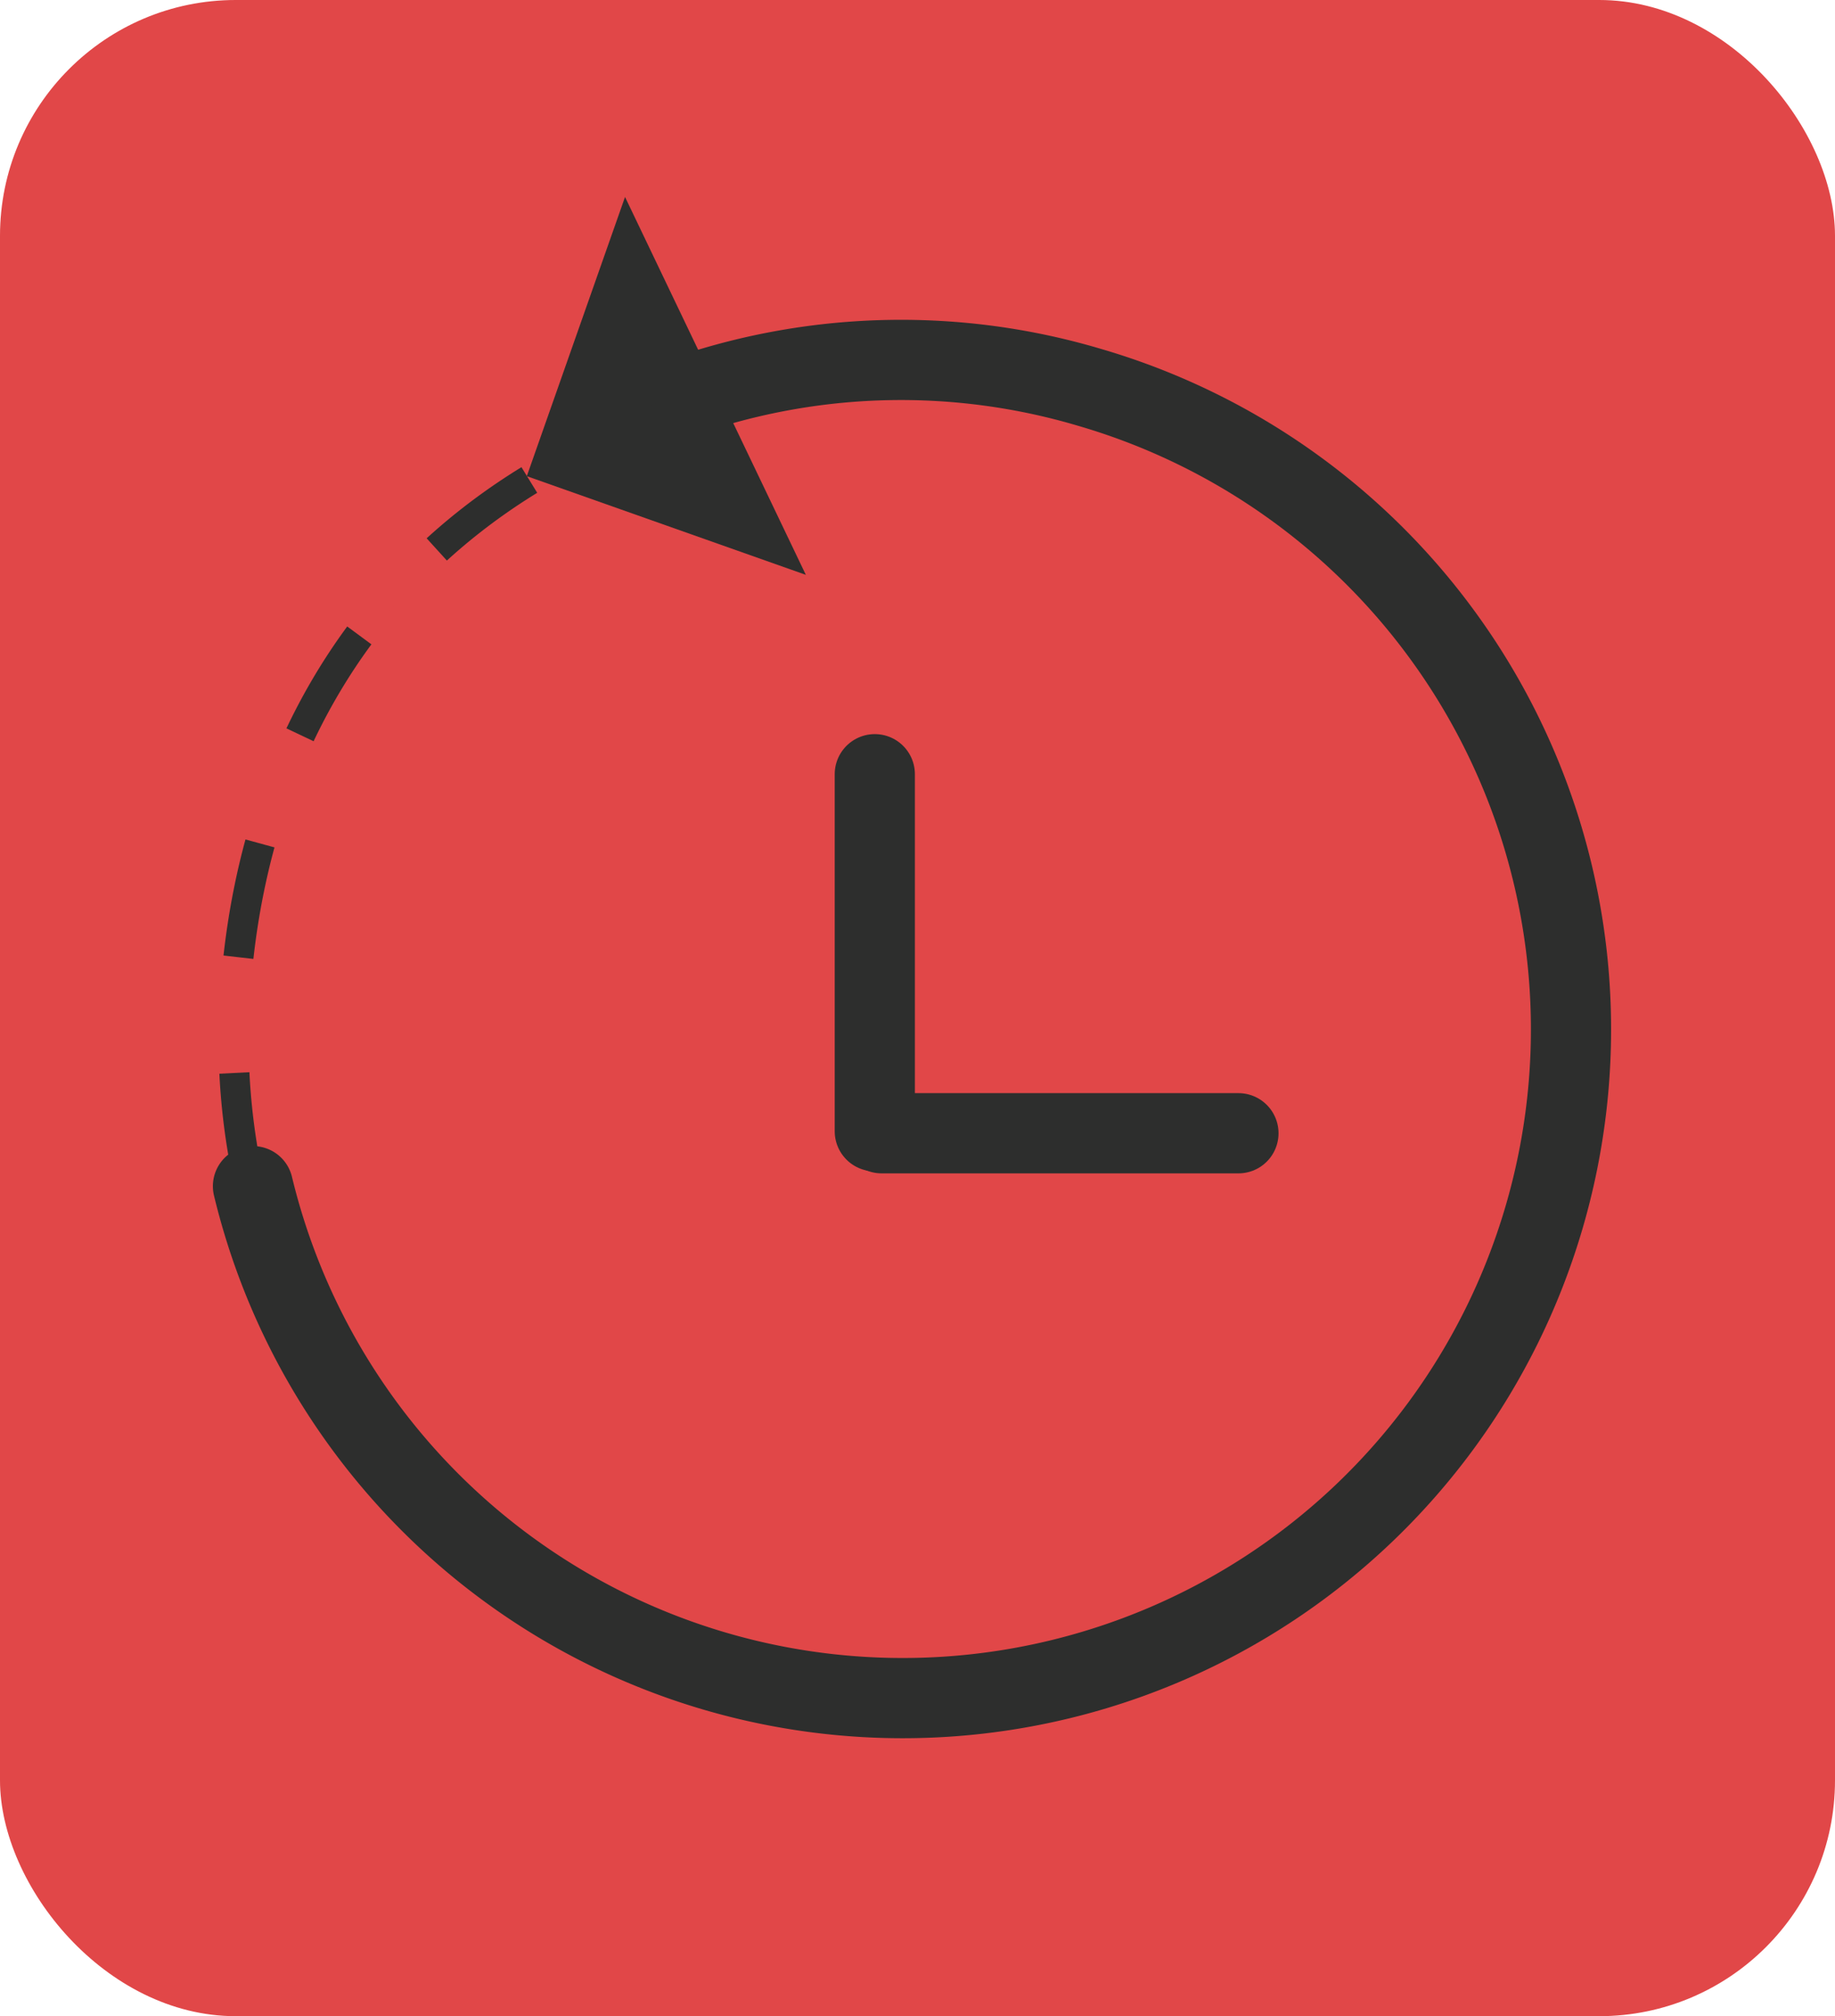 <svg id="History_-_Selected" data-name="History - Selected" xmlns="http://www.w3.org/2000/svg" viewBox="0 0 45.77 50.26">
  <defs>
    <style>
      .cls-1 {
        fill: #e14748;
      }

      .cls-2, .cls-4, .cls-5 {
        fill: none;
        stroke: #2d2e2d;
        stroke-miterlimit: 10;
      }

      .cls-2 {
        stroke-linecap: round;
        stroke-width: 2px;
      }

      .cls-3 {
        fill: #2d2e2d;
      }

      .cls-4, .cls-5 {
        stroke-width: 0.75px;
      }

      .cls-5 {
        stroke-dasharray: 2.89 2.89;
      }
    </style>
  </defs>
  <rect id="Icon_Button" data-name="Icon Button" class="cls-1" width="45.77" height="50.26" rx="5.88"/>
  <circle id="Background_clock" data-name="Background clock" class="cls-1" cx="22.38" cy="25.89" r="16.56"/>
  <g id="Arrow_Path" data-name="Arrow Path">
    <g>
      <path class="cls-2" d="M38.55,99.13a16.52,16.52,0,0,1,10-.18,16.67,16.67,0,1,1-20.88,19.91" transform="translate(-21.36 -89.29)"/>
      <polygon class="cls-3" points="15.59 4.91 20.1 14.33 13.14 11.87 15.59 4.91"/>
    </g>
  </g>
  <line id="Writing_2" data-name="Writing 2" class="cls-2" x1="21.82" y1="19.3" x2="21.82" y2="28.2"/>
  <line id="Writing_2-2" data-name="Writing 2" class="cls-2" x1="30.89" y1="28.25" x2="21.99" y2="28.25"/>
  <g id="Dash_Path" data-name="Dash Path">
    <g>
      <path class="cls-4" d="M43.14,131.82a14.72,14.72,0,0,1-1.49-.13" transform="translate(-21.36 -89.29)"/>
      <path class="cls-5" d="M38.83,131.07A16.61,16.61,0,0,1,27.2,114.55c.36-8.3,5.45-14.28,14.09-15.72" transform="translate(-21.36 -89.29)"/>
      <path class="cls-4" d="M42.72,98.64c.49-.06,1-.09,1.5-.12" transform="translate(-21.36 -89.29)"/>
    </g>
  </g>
</svg>
